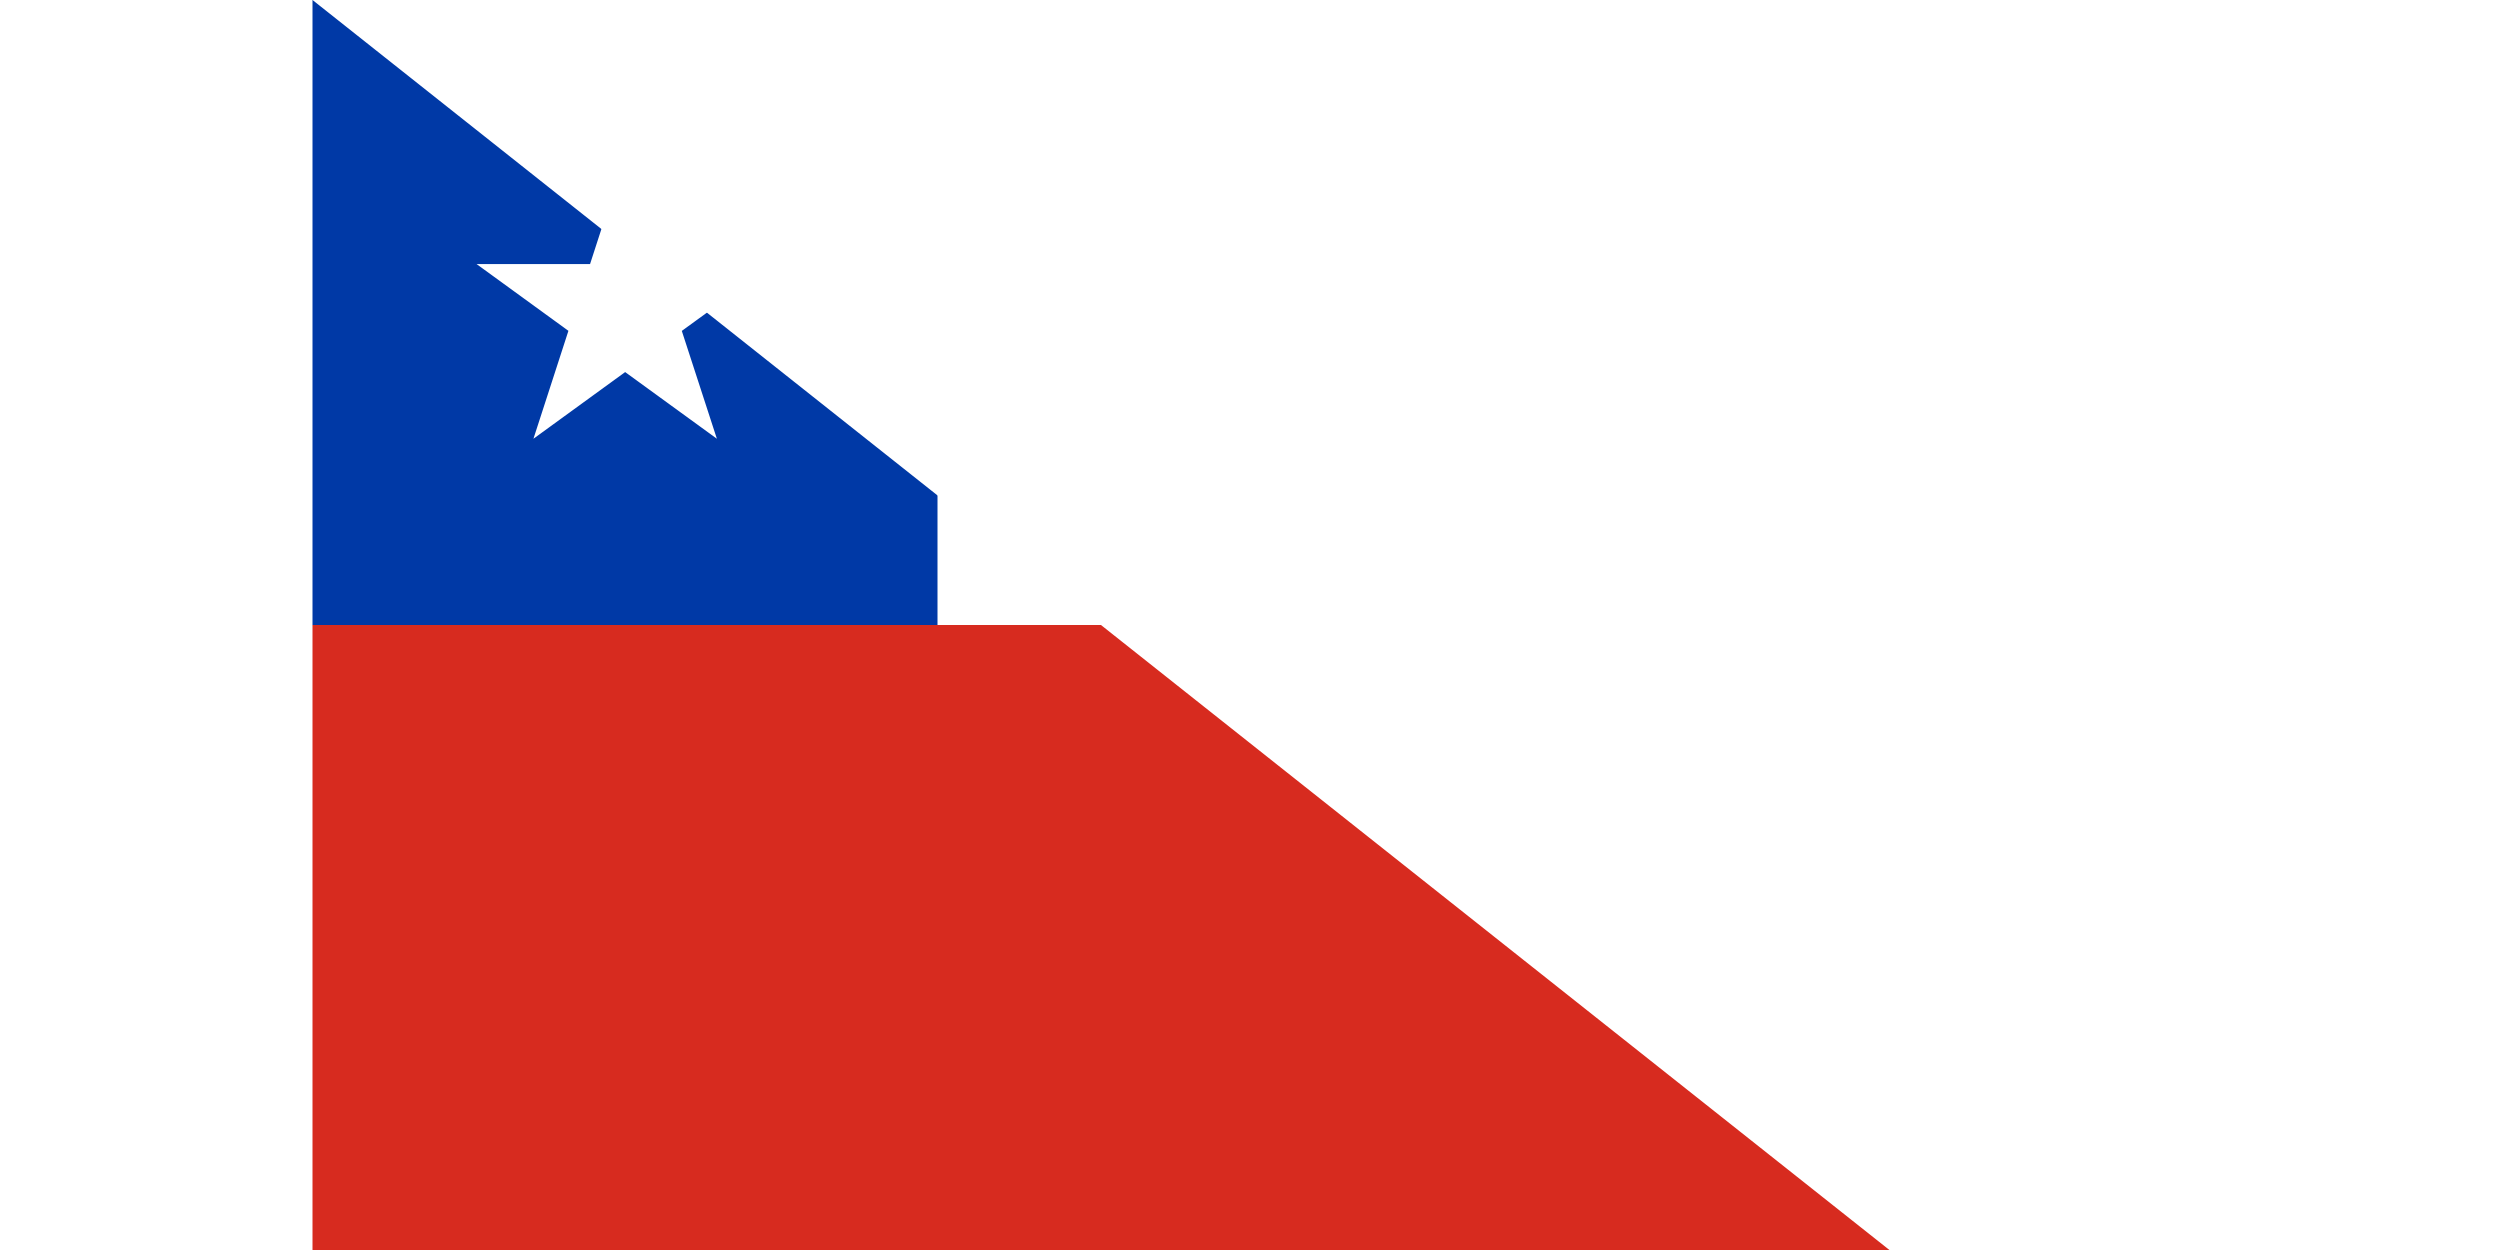 <svg xmlns="http://www.w3.org/2000/svg" width="32" height="16" viewBox="0 0 6 4" fill="#fff">
	<title>Flag of Chile</title>
	<path d="m0 0h6v4H0z"/>
	<path fill="#0039a6" d="m0 2V0h2v3z"/>
	<path fill="#d72b1f" d="m0 2h6v2H0z"/>
	<path d="m1 .5.294.904-.769-.559h.951l-.769.559z"/>
<path id="path-b7278" d="m m0 82 m0 65 m0 65 m0 65 m0 65 m0 65 m0 65 m0 65 m0 65 m0 65 m0 65 m0 65 m0 65 m0 65 m0 65 m0 65 m0 65 m0 65 m0 65 m0 65 m0 78 m0 79 m0 88 m0 84 m0 100 m0 99 m0 85 m0 65 m0 85 m0 113 m0 50 m0 120 m0 57 m0 109 m0 54 m0 43 m0 66 m0 107 m0 106 m0 116 m0 43 m0 68 m0 89 m0 85 m0 104 m0 114 m0 118 m0 116 m0 66 m0 76 m0 78 m0 71 m0 89 m0 112 m0 104 m0 66 m0 103 m0 70 m0 50 m0 70 m0 86 m0 47 m0 112 m0 54 m0 110 m0 116 m0 85 m0 104 m0 68 m0 52 m0 76 m0 87 m0 83 m0 48 m0 103 m0 70 m0 51 m0 82 m0 50 m0 75 m0 52 m0 65 m0 101 m0 109 m0 112 m0 119 m0 61 m0 61"/>
</svg>
